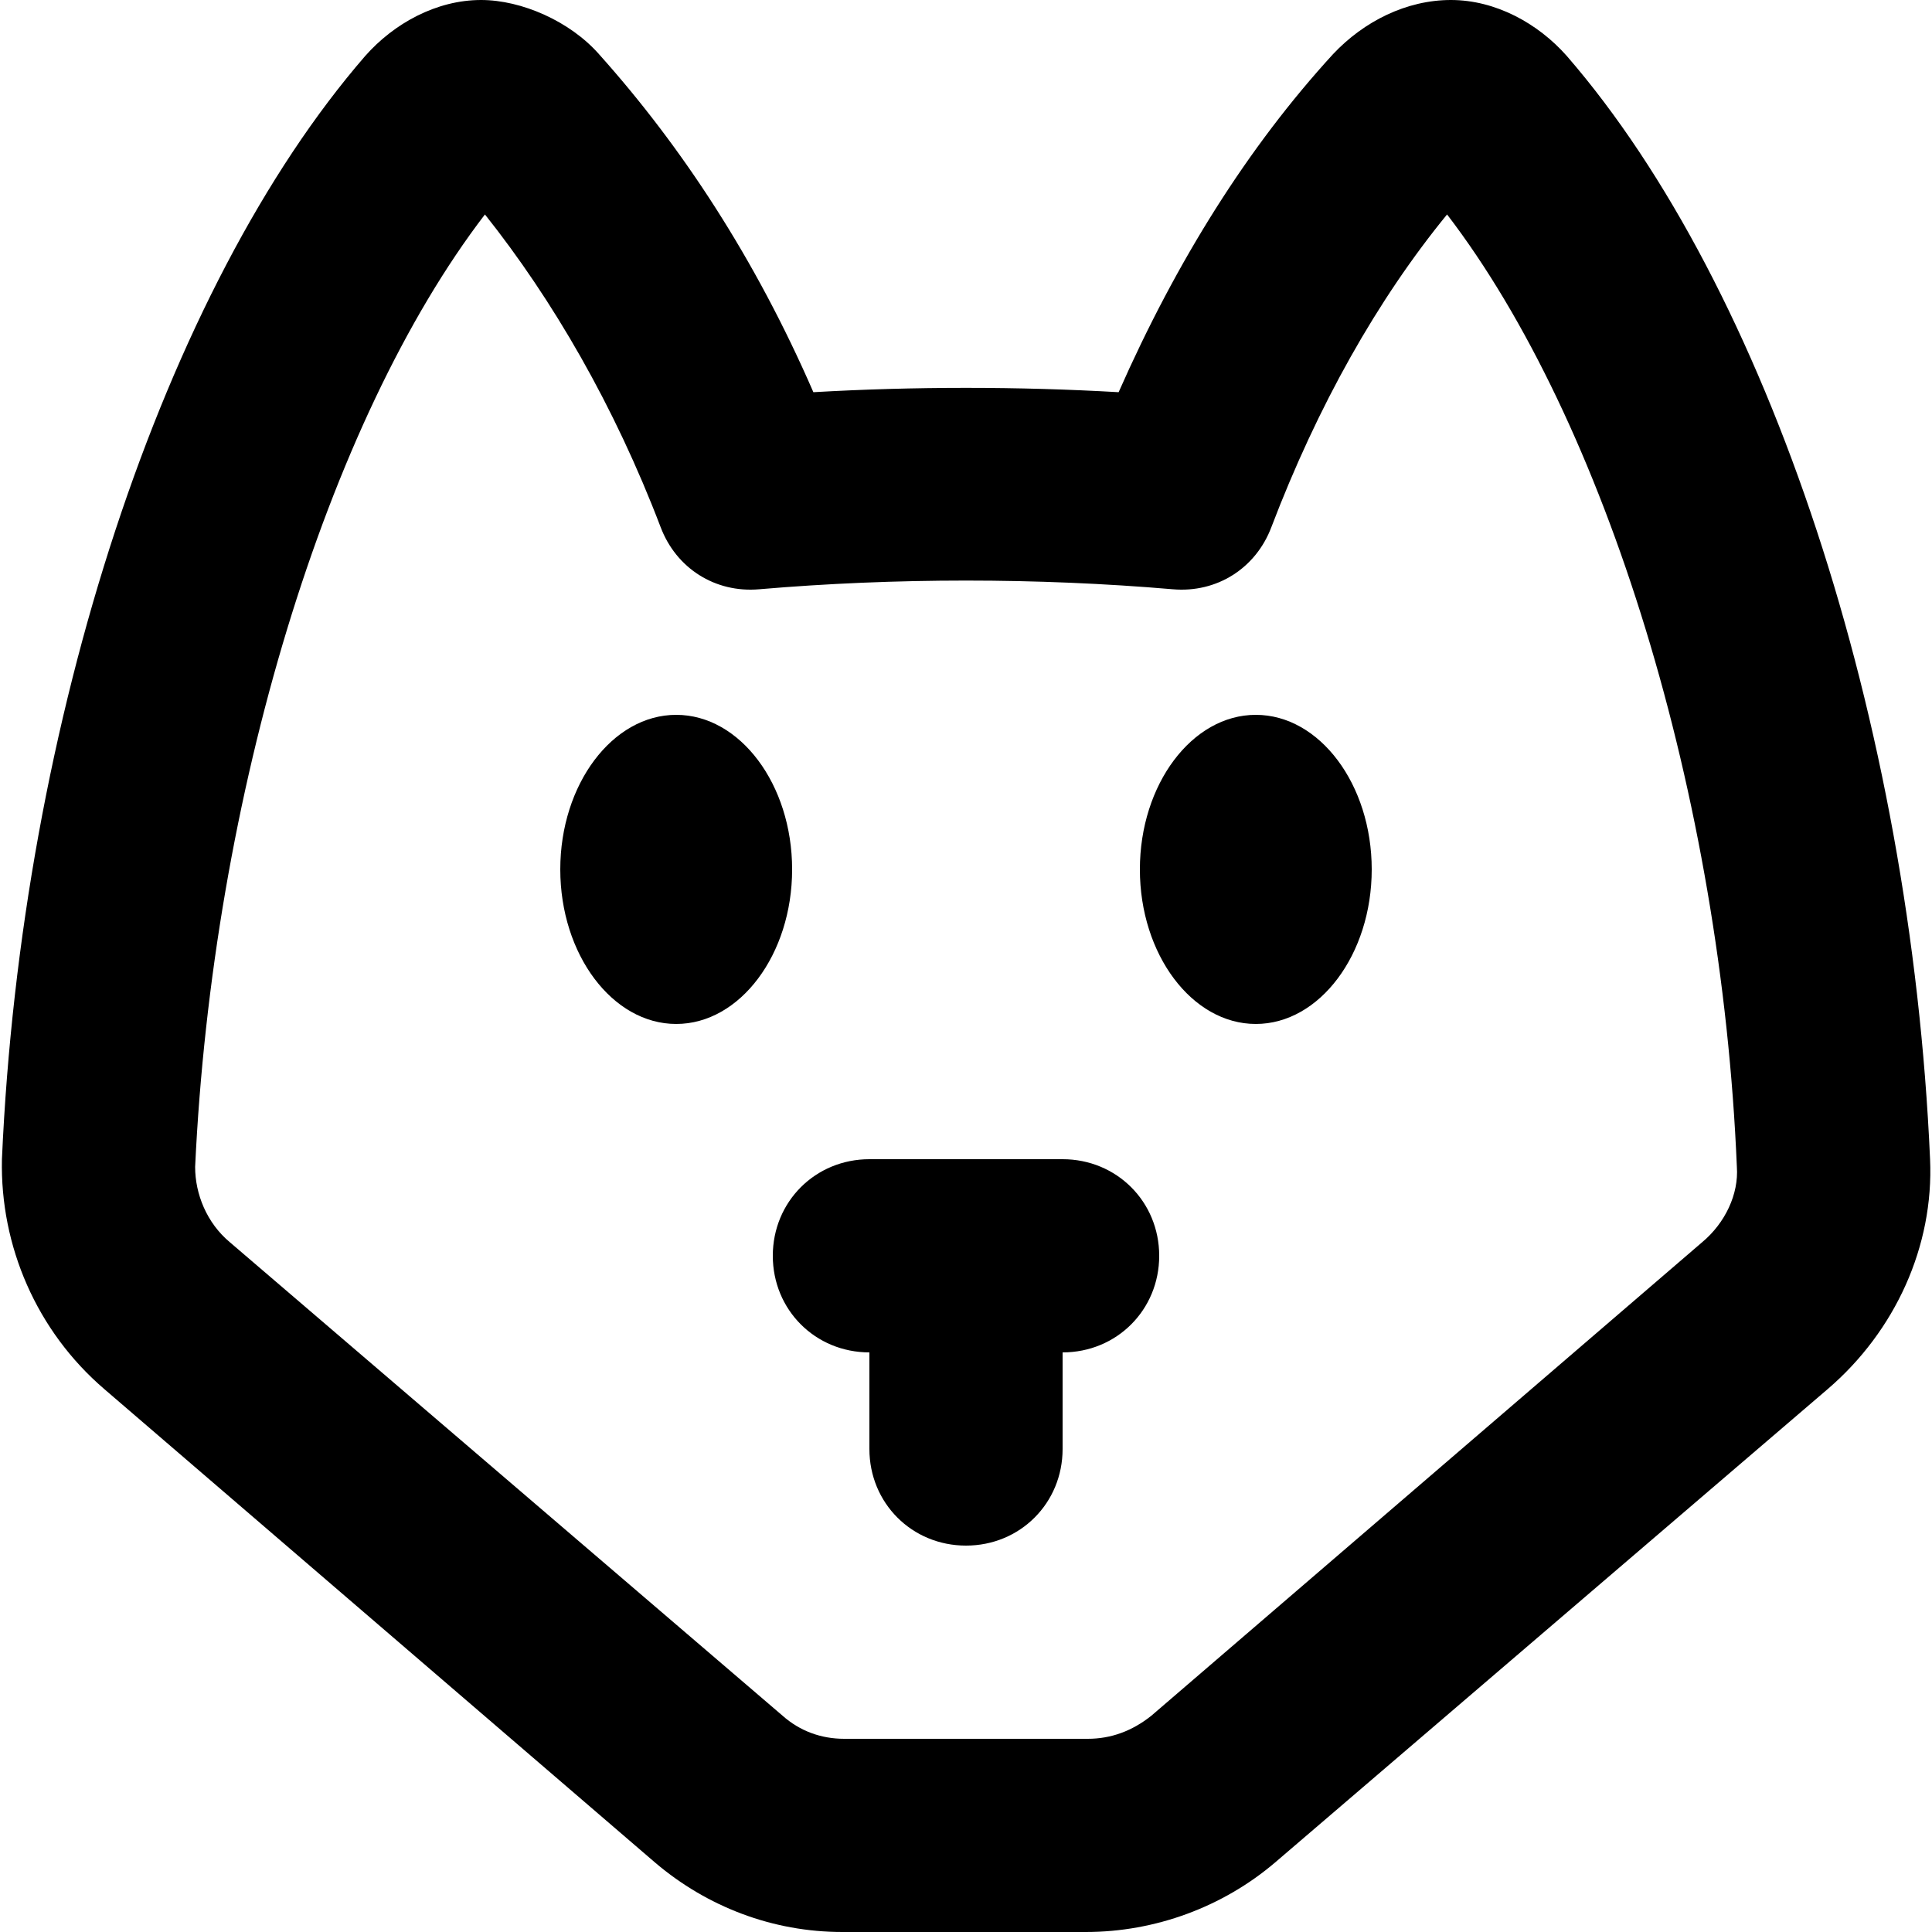 <svg viewBox="0 0 10 10" xmlns="http://www.w3.org/2000/svg"><path fill="currentColor" d="m6 6.5c0 .28-.22.5-.5.5v.5c0 .28-.22.5-.5.5s-.5-.22-.5-.5v-.5c-.28 0-.5-.22-.5-.5s.22-.5.5-.5h1c.28 0 .5.22.5.5zm-2.5-2.8c-.33 0-.6.36-.6.8s.27.8.6.8.6-.36.6-.8-.27-.8-.6-.8zm3 0c-.33 0-.6.36-.6.8s.27.8.6.8.6-.36.6-.8-.27-.8-.6-.8zm3.49 2.3c.02.45-.18.89-.53 1.19l-2.86 2.45c-.27.23-.62.36-.98.36h-1.26c-.36 0-.7-.13-.97-.36l-2.85-2.45c-.35-.3-.54-.74-.53-1.19.1-2.27.84-4.51 1.88-5.71.15-.17.37-.29.6-.29.21 0 .46.11.61.28.43.48.81 1.06 1.11 1.75.52-.03 1.06-.03 1.58 0 .3-.68.67-1.27 1.11-1.75.16-.17.38-.28.61-.28s.45.12.6.29c1.04 1.2 1.78 3.44 1.88 5.71zm-1 .04c-.08-1.92-.68-3.86-1.5-4.93-.36.44-.67.99-.91 1.62-.08.21-.28.34-.51.32-.7-.06-1.44-.06-2.14 0-.23.02-.43-.11-.51-.32-.24-.63-.56-1.18-.91-1.62-.82 1.07-1.41 3.01-1.5 4.93 0 .14.06.29.18.39l2.86 2.45c.09.08.2.12.32.12h1.26c.12 0 .23-.04.33-.12l2.85-2.45c.12-.1.19-.25.18-.39z"/></svg>